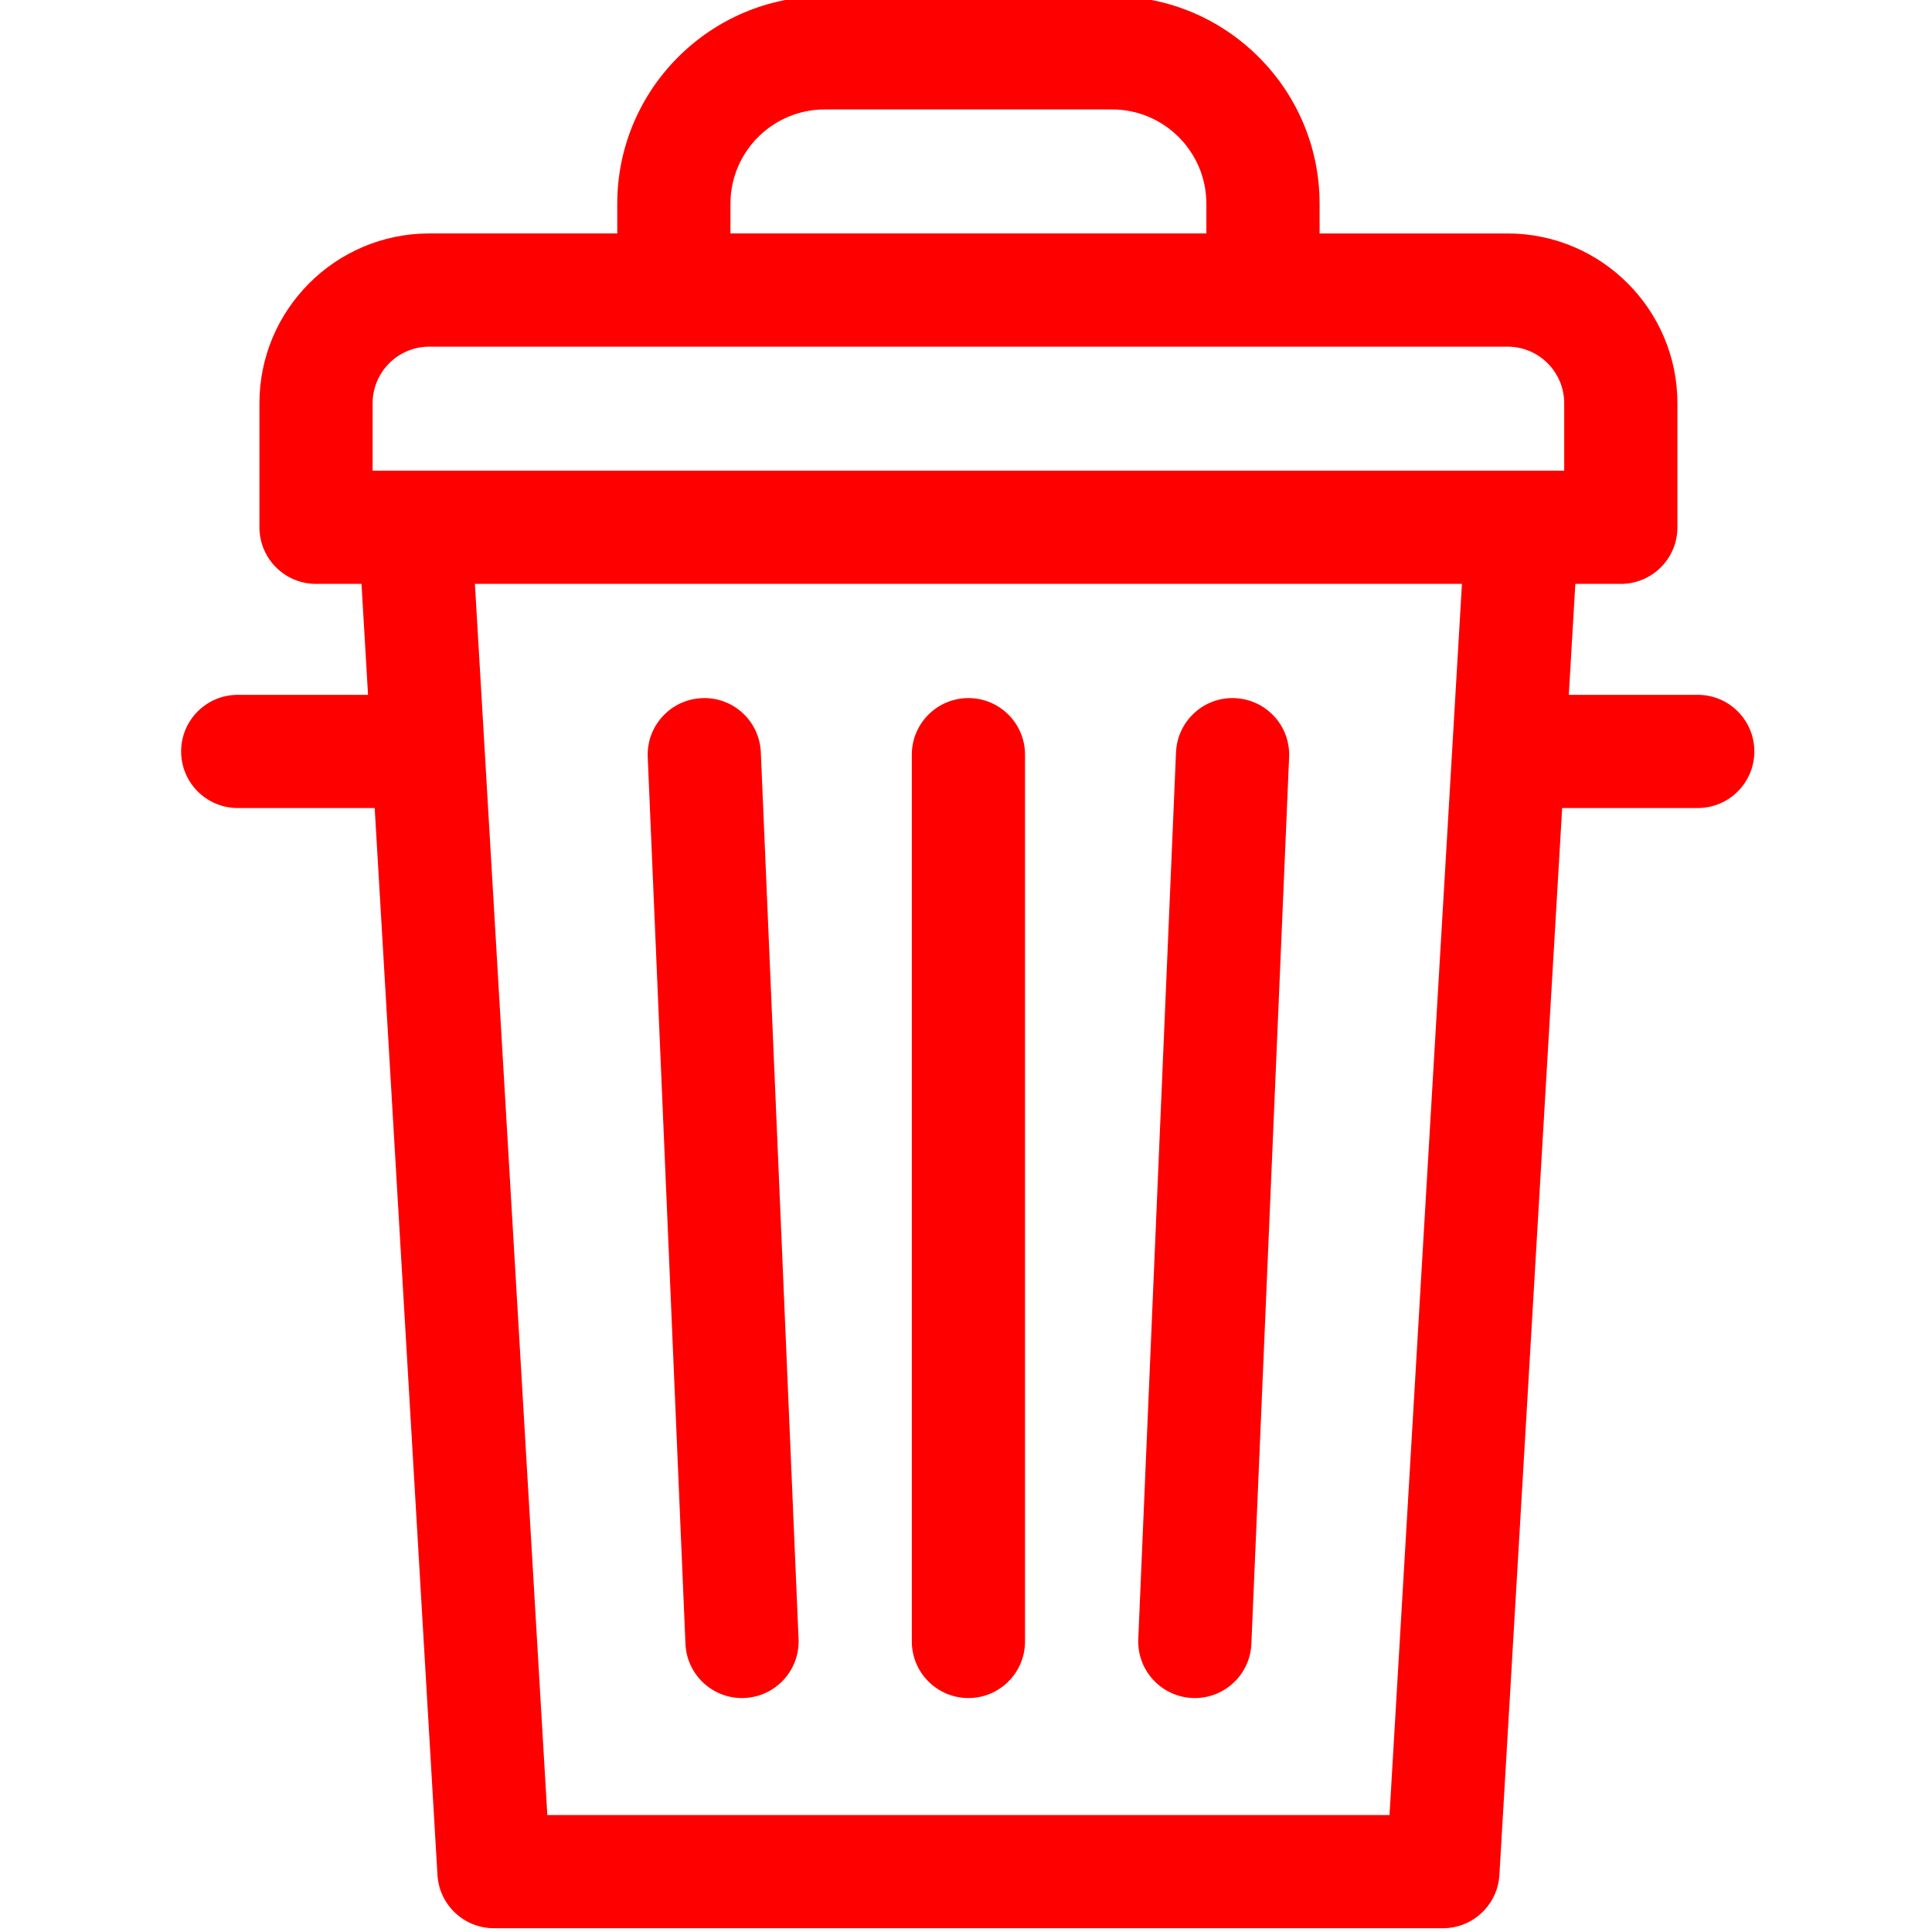 <svg height="10px" viewBox="-47 1 511 511.999" width="10px" style="fill:red" xmlns="http://www.w3.org/2000/svg">
<path  d="m209.141 186c-8.281 0-15 6.715-15 15v235c0 8.285 6.719 15 15 15 8.285 0 15-6.715 15-15v-235c0-8.285-6.715-15-15-15zm0 0"/>
<path  d="m279.781 186.016c-8.258-.387-15.273 6.07-15.625 14.348l-10 235c-.355 8.277 6.07 15.27 14.348 15.625.219.008.434.012.648.012 7.992 0 14.633-6.301 14.977-14.359l10-235c.352-8.281-6.074-15.273-14.348-15.625zm0 0"/><path d="m138.504 186.016c-8.277.352-14.699 7.348-14.348 15.621l10 235c.344 8.062 6.984 14.363 14.973 14.363.215 0 .434-.004.652-.016 8.273-.352 14.699-7.348 14.348-15.621l-10-235c-.352-8.277-7.328-14.727-15.625-14.348zm0 0"/>

<path  d="m402.418 185.137h-34.164l1.727-29.398h12.055c8.281 0 15-6.715 15-15v-32.867c0-24.812-20.188-45-45-45h-49.828v-7.871c0-30.328-24.676-55-55-55h-76.129c-30.328 0-55 24.672-55 55v7.867h-49.828c-24.812 0-45 20.188-45 45v32.871c0 8.285 6.715 15 15 15h12.051l1.73 29.398h-34.531c-8.285 0-15 6.715-15 15 0 8.281 6.715 15 15 15h36.297l16.633 282.742c.465 7.93 7.031 14.121 14.973 14.121h251.48c7.941 0 14.508-6.191 14.973-14.121l16.633-282.742h35.93c8.285 0 15-6.719 15-15 0-8.285-6.715-15-15-15zm-256.34-130.137c0-13.785 11.215-25 25-25h76.125c13.785 0 25 11.215 25 25v7.867h-126.125zm-94.828 52.867c0-8.27 6.73-15 15-15h285.781c8.273 0 15 6.73 15 15v17.871h-315.781zm269.488 374.133h-223.191l-19.191-326.262h261.574zm0 0"/></svg>